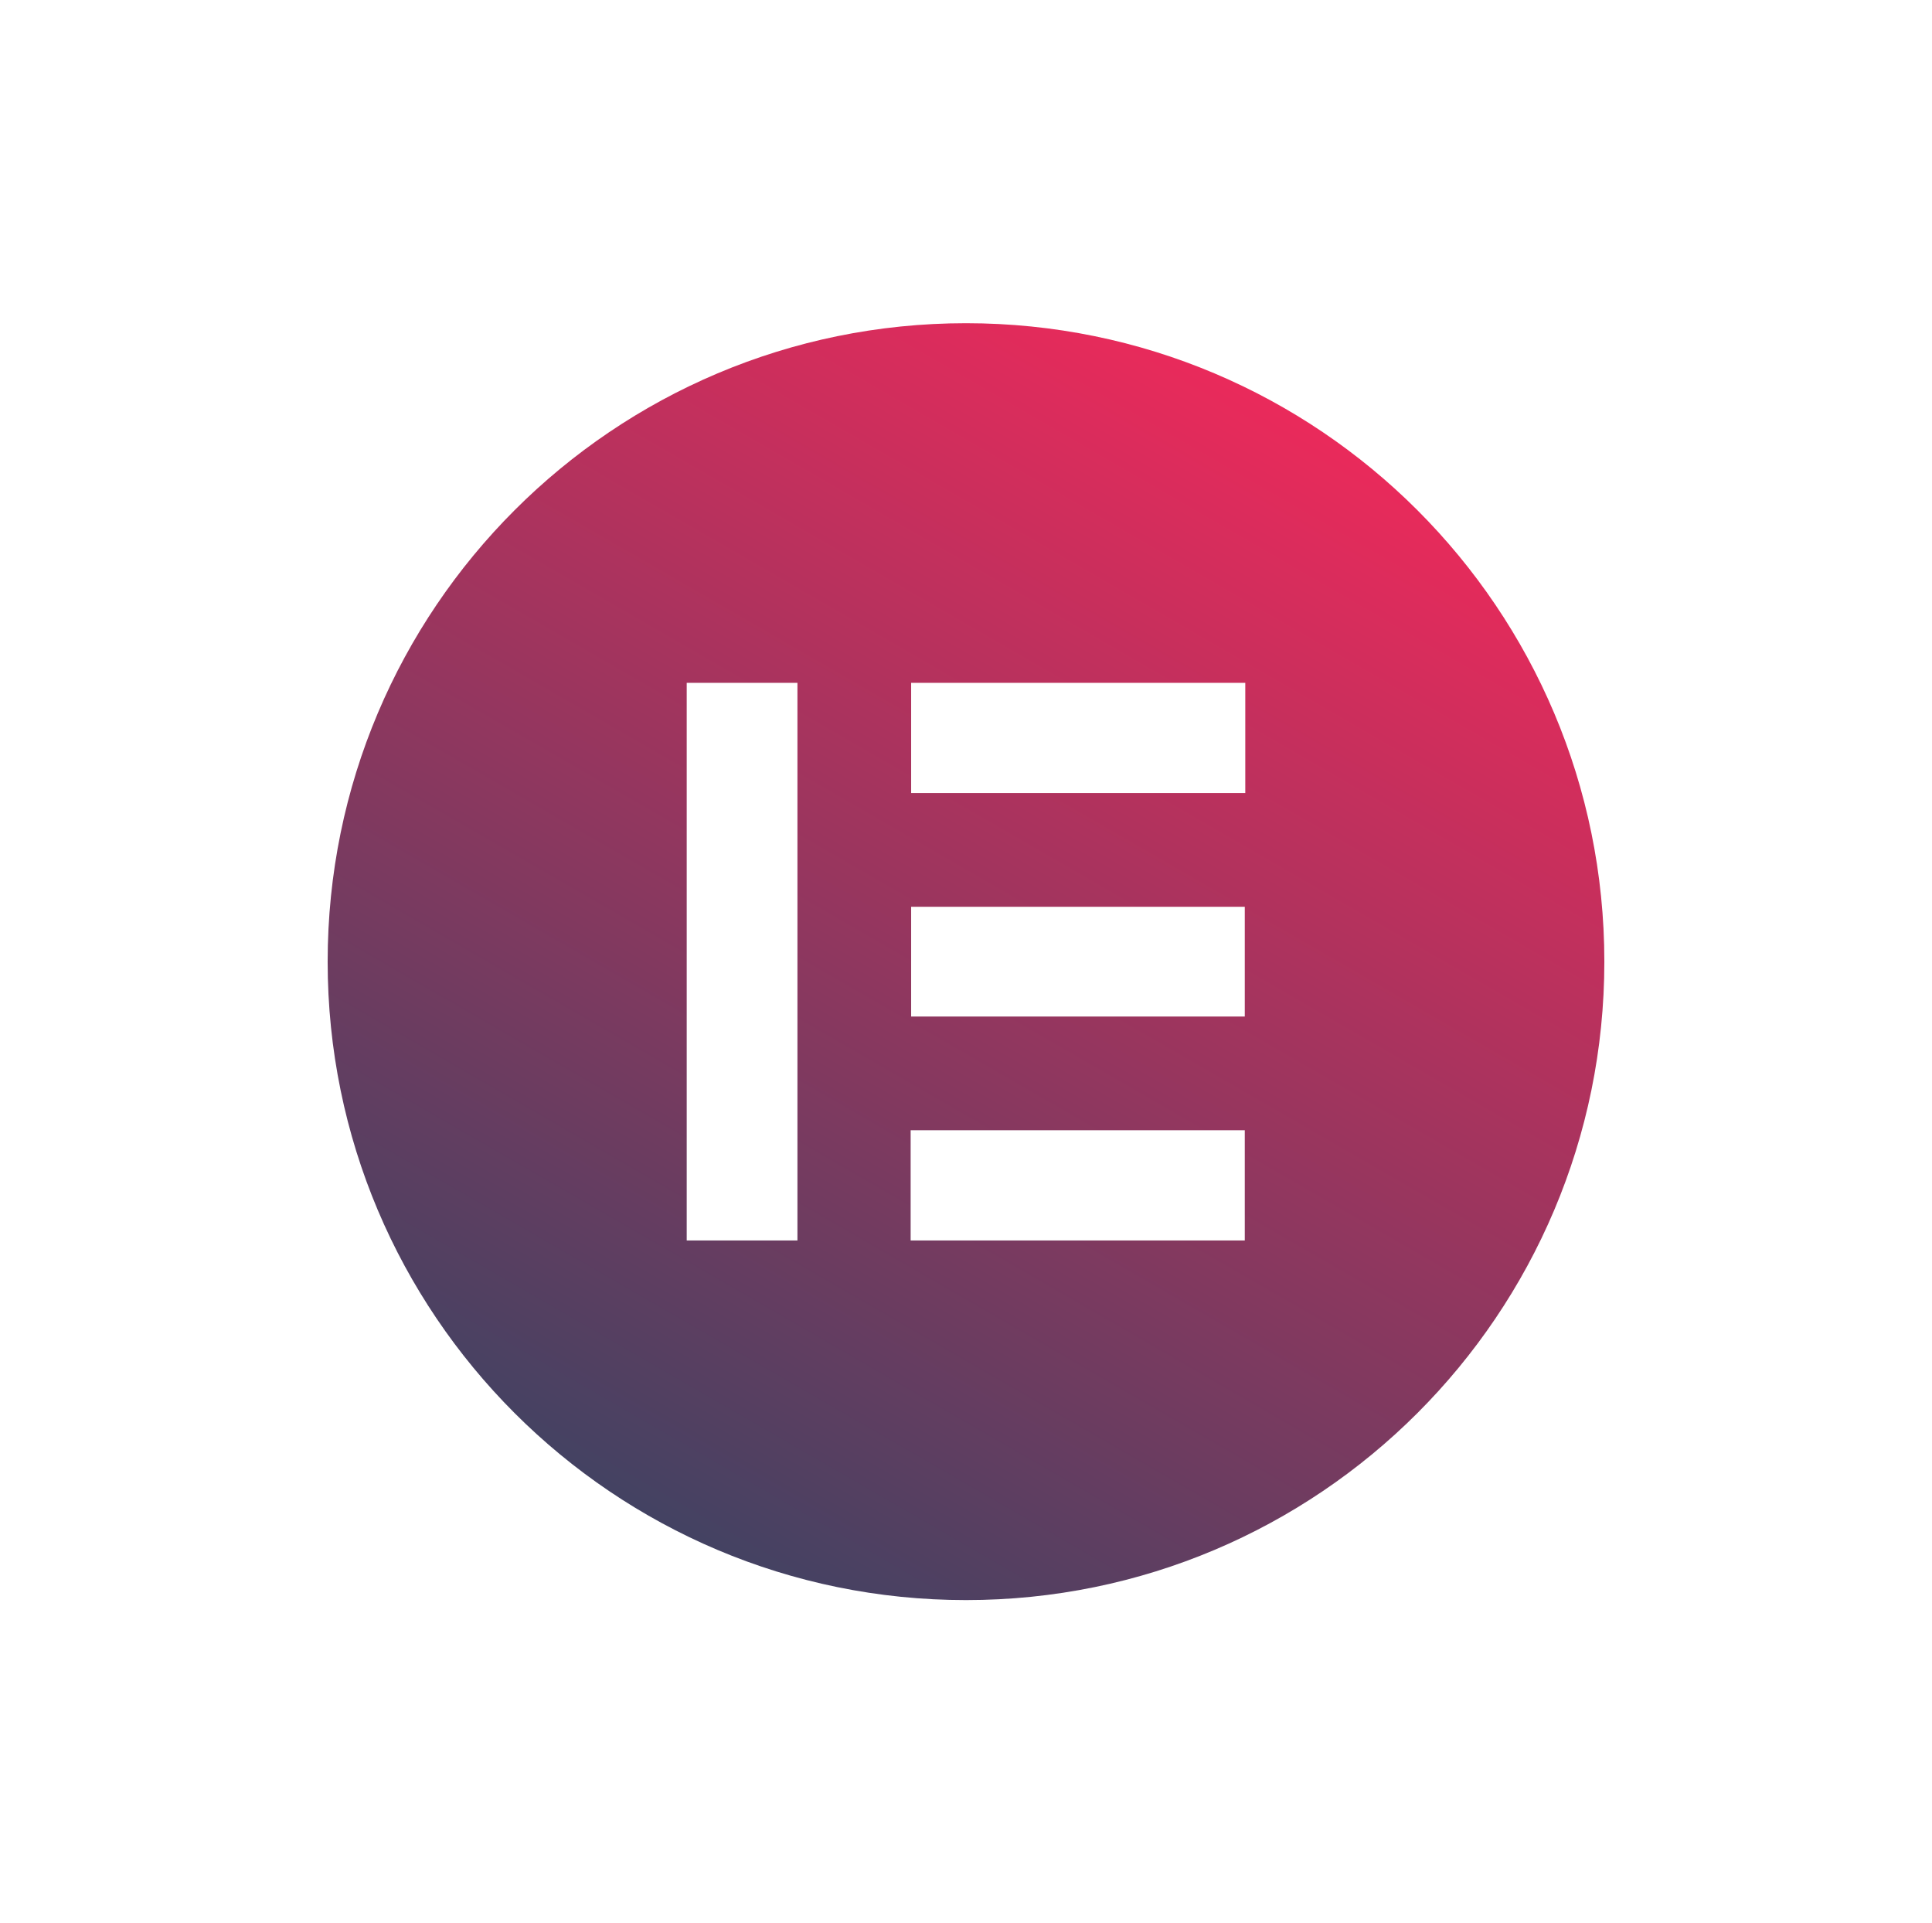 <?xml version="1.0" encoding="utf-8"?>
<!-- Generator: Adobe Illustrator 23.0.5, SVG Export Plug-In . SVG Version: 6.00 Build 0)  -->
<svg version="1.1" id="Capa_1" xmlns="http://www.w3.org/2000/svg" xmlns:xlink="http://www.w3.org/1999/xlink" x="0px" y="0px"
	 viewBox="0 0 387.4 385.6" style="enable-background:new 0 0 387.4 385.6;" xml:space="preserve">
<style type="text/css">
	.st0{fill:url(#SVGID_1_);}
</style>
<linearGradient id="SVGID_1_" gradientUnits="userSpaceOnUse" x1="129.689" y1="303.67" x2="257.711" y2="81.93">
	<stop  offset="0" style="stop-color:#434262"/>
	<stop  offset="1" style="stop-color:#EA2A5B"/>
</linearGradient>
<path class="st0" d="M193.7,64.8c-70.7,0-128,57.3-128,128s57.3,128,128,128s128-57.3,128-128S264.4,64.8,193.7,64.8z M182.7,136.9
	c22.3,0,44.5,0,67,0c0,7.3,0,14.6,0,22.1c-22.3,0-44.5,0-67,0C182.7,151.6,182.7,144.4,182.7,136.9z M249.6,181.8c0,7.3,0,14.5,0,22
	c-22.3,0-44.5,0-66.9,0c0-7.2,0-14.5,0-22C205.1,181.8,227.3,181.8,249.6,181.8z M159.9,248.7c-7.3,0-14.6,0-22.2,0
	c0-37.3,0-74.5,0-111.8c7.4,0,14.7,0,22.2,0C159.9,174.2,159.9,211.3,159.9,248.7z M249.6,248.7c-22.3,0-44.5,0-67,0
	c0-7.4,0-14.7,0-22.1c22.3,0,44.6,0,67,0C249.6,233.9,249.6,241.2,249.6,248.7z"/>
</svg>
